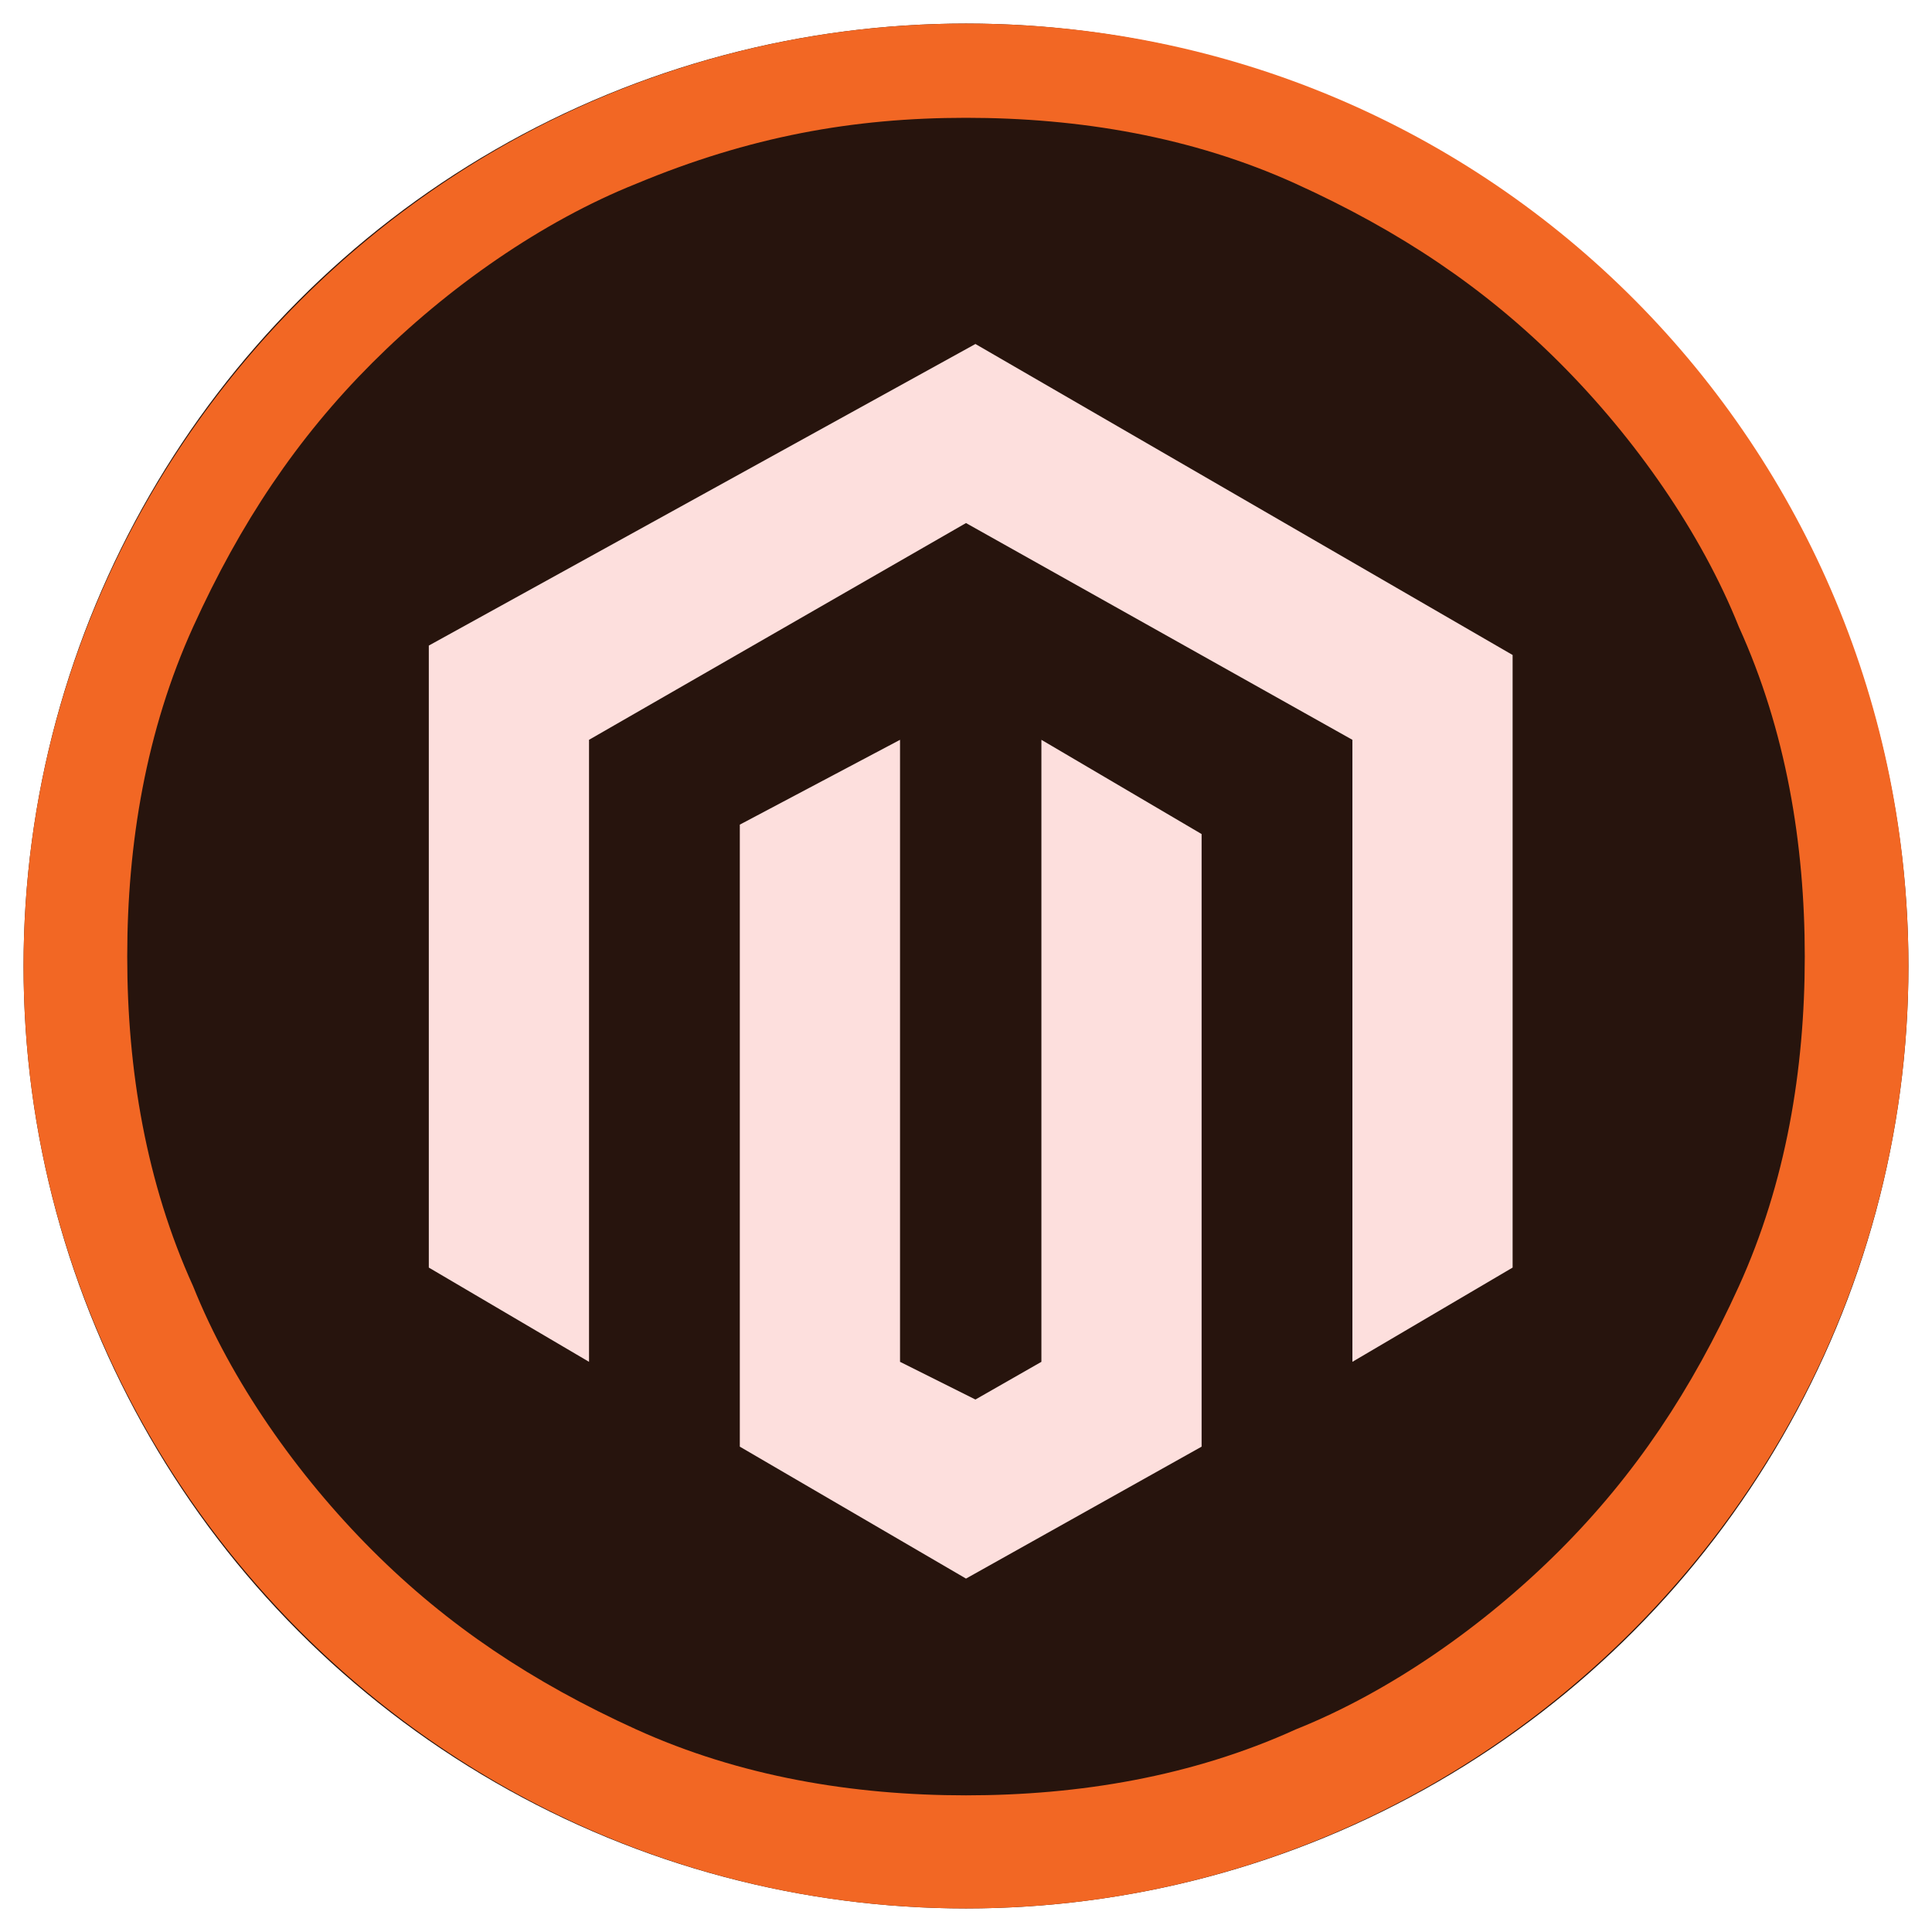 <?xml version="1.0" encoding="utf-8"?>
<svg version="1.1" id="Layer_1" xmlns="http://www.w3.org/2000/svg" xmlns:xlink="http://www.w3.org/1999/xlink" x="0px" y="0px"
	 viewBox="217.25 385.85 20.5 20.5" style="enable-background:new 0 0 612 792;" xml:space="preserve">
<style type="text/css">
	.st0{fill:#27140D;}
	.st1{fill:#F26724;}
	.st2{fill:#FDDFDD;}
</style>
<g>
	<g>
		<circle id="XMLID_27_" class="st0" cx="227.5" cy="396.1" r="10"/>
		<g id="XMLID_22_">
			<path id="XMLID_26_" class="st1" d="M227.5,387.1c1.2,0,2.4,0.2,3.5,0.7c1.1,0.5,2,1.1,2.8,1.9c0.8,0.8,1.5,1.8,1.9,2.8
				c0.5,1.1,0.7,2.3,0.7,3.5s-0.2,2.4-0.7,3.5c-0.5,1.1-1.1,2-1.9,2.8c-0.8,0.8-1.8,1.5-2.8,1.9c-1.1,0.5-2.3,0.7-3.5,0.7
				c-1.2,0-2.4-0.2-3.5-0.7c-1.1-0.5-2-1.1-2.8-1.9c-0.8-0.8-1.5-1.8-1.9-2.8c-0.5-1.1-0.7-2.3-0.7-3.5s0.2-2.4,0.7-3.5
				c0.5-1.1,1.1-2,1.9-2.8c0.8-0.8,1.8-1.5,2.8-1.9C225.2,387.3,226.3,387.1,227.5,387.1 M227.5,386.1c-5.5,0-10,4.5-10,10
				s4.5,10,10,10c5.5,0,10-4.5,10-10S233.1,386.1,227.5,386.1L227.5,386.1z"/>
			<g id="XMLID_23_">
				<polygon id="XMLID_25_" class="st2" points="227.6,389.5 221.8,392.7 221.8,399.3 223.5,400.3 223.5,393.7 227.5,391.4
					231.6,393.7 231.6,400.3 233.3,399.3 233.3,392.8"/>
				<polygon id="XMLID_24_" class="st2" points="228.3,400.3 227.6,400.7 226.8,400.3 226.8,393.7 225.1,394.6 225.1,401.2
					227.5,402.6 230,401.2 230,394.7 228.3,393.7"/>
			</g>
		</g>
	</g>
</g>
</svg>
